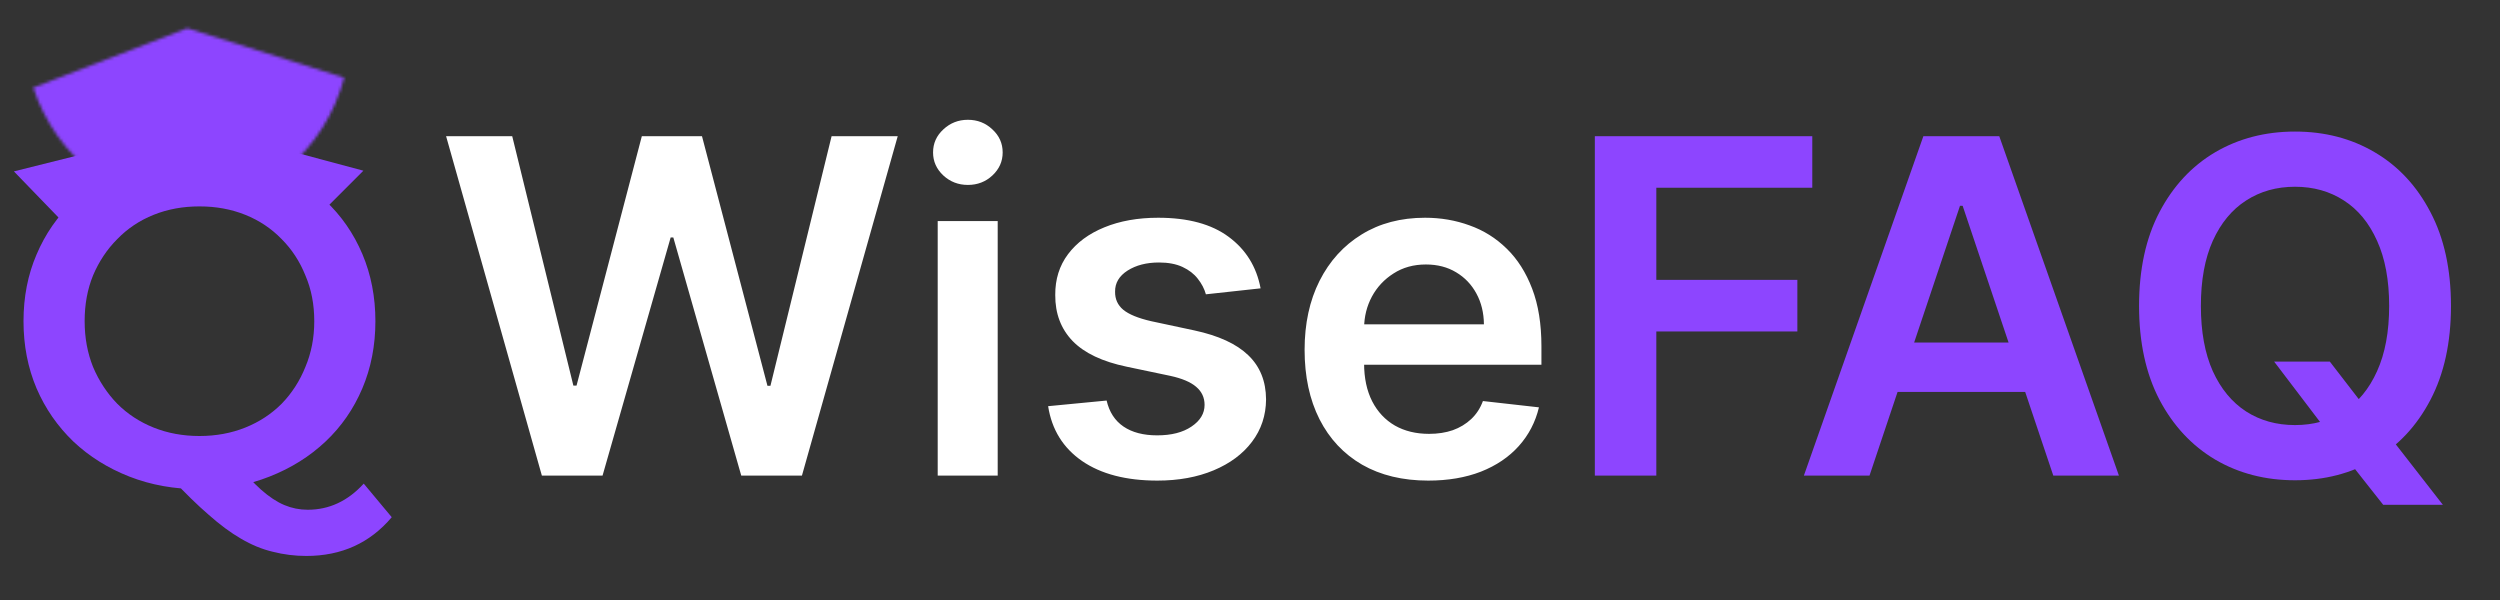 <svg width="841" height="202" viewBox="0 0 841 202" fill="none" xmlns="http://www.w3.org/2000/svg">
<rect x="0" y="0" width="841" height="202" fill="#333333" stroke="none"/>
<g clip-path="url(#clip0_8_3)">
<mask id="path-1-inside-1_8_3" fill="white">
<path d="M115.802 26.153C112.548 38.226 105.842 48.874 96.646 56.567C87.451 64.261 76.238 68.604 64.618 68.974C52.998 69.344 41.569 65.722 31.971 58.627C22.372 51.532 15.099 41.329 11.195 29.483L63 9.5L115.802 26.153Z"/>
</mask>
<path d="M115.802 26.153C112.548 38.226 105.842 48.874 96.646 56.567C87.451 64.261 76.238 68.604 64.618 68.974C52.998 69.344 41.569 65.722 31.971 58.627C22.372 51.532 15.099 41.329 11.195 29.483L63 9.5L115.802 26.153Z" fill="#8D45FF" stroke="#8D45FF" stroke-width="18" mask="url(#path-1-inside-1_8_3)"/>
<path d="M67.254 164.57C58.671 164.57 50.769 163.157 43.547 160.331C36.325 157.505 30.045 153.58 24.707 148.556C19.369 143.427 15.235 137.461 12.304 130.658C9.373 123.75 7.908 116.214 7.908 108.05C7.908 99.886 9.373 92.402 12.304 85.599C15.235 78.691 19.369 72.725 24.707 67.701C30.045 62.572 36.325 58.595 43.547 55.769C50.769 52.943 58.619 51.53 67.097 51.53C75.68 51.53 83.53 52.943 90.647 55.769C97.869 58.595 104.149 62.52 109.487 67.544C114.825 72.568 118.959 78.534 121.89 85.442C124.821 92.35 126.286 99.886 126.286 108.05C126.286 116.214 124.821 123.75 121.89 130.658C118.959 137.566 114.825 143.532 109.487 148.556C104.149 153.58 97.869 157.505 90.647 160.331C83.53 163.157 75.732 164.57 67.254 164.57ZM103.05 187.021C99.177 187.021 95.409 186.55 91.746 185.608C88.187 184.771 84.629 183.305 81.07 181.212C77.616 179.223 74.005 176.554 70.237 173.205C66.469 169.96 62.335 165.931 57.834 161.116L79.5 155.464C82.431 159.337 85.204 162.424 87.821 164.727C90.542 167.134 93.159 168.861 95.671 169.908C98.183 170.955 100.8 171.478 103.521 171.478C110.743 171.478 117.023 168.547 122.361 162.686L131.781 173.99C124.454 182.677 114.877 187.021 103.05 187.021ZM67.097 146.672C72.644 146.672 77.773 145.73 82.483 143.846C87.193 141.962 91.275 139.293 94.729 135.839C98.183 132.28 100.852 128.146 102.736 123.436C104.725 118.726 105.719 113.597 105.719 108.05C105.719 102.398 104.725 97.269 102.736 92.664C100.852 87.954 98.183 83.872 94.729 80.418C91.275 76.859 87.193 74.138 82.483 72.254C77.773 70.37 72.644 69.428 67.097 69.428C61.55 69.428 56.421 70.37 51.711 72.254C47.001 74.138 42.919 76.859 39.465 80.418C36.011 83.872 33.29 87.954 31.301 92.664C29.417 97.269 28.475 102.398 28.475 108.05C28.475 113.597 29.417 118.726 31.301 123.436C33.29 128.146 36.011 132.28 39.465 135.839C42.919 139.293 47.001 141.962 51.711 143.846C56.421 145.73 61.55 146.672 67.097 146.672Z" fill="#8D45FF"/>
<path d="M4.675 57.656L33.24 50.513L25.143 78.823L4.675 57.656Z" fill="#8D45FF"/>
<path d="M122.241 57.421L101.421 78.241L93.8 49.8L122.241 57.421Z" fill="#8D45FF"/>
<path d="M182.292 160L150.066 45.818H172.312L192.885 129.726H193.944L215.911 45.818H236.149L258.171 129.782H259.175L279.748 45.818H301.993L269.768 160H249.362L226.504 79.883H225.612L202.697 160H182.292ZM315.443 160V74.364H335.626V160H315.443ZM325.59 62.209C322.394 62.209 319.643 61.15 317.339 59.032C315.034 56.876 313.882 54.293 313.882 51.282C313.882 48.234 315.034 45.651 317.339 43.532C319.643 41.377 322.394 40.299 325.59 40.299C328.824 40.299 331.574 41.377 333.842 43.532C336.146 45.651 337.298 48.234 337.298 51.282C337.298 54.293 336.146 56.876 333.842 59.032C331.574 61.15 328.824 62.209 325.59 62.209ZM424.064 96.999L405.665 99.006C405.145 97.148 404.234 95.401 402.933 93.766C401.67 92.13 399.96 90.811 397.804 89.807C395.648 88.804 393.009 88.302 389.887 88.302C385.687 88.302 382.156 89.213 379.294 91.034C376.469 92.855 375.076 95.215 375.113 98.114C375.076 100.605 375.986 102.63 377.845 104.191C379.74 105.752 382.862 107.035 387.211 108.038L401.818 111.161C409.921 112.907 415.942 115.676 419.882 119.468C423.859 123.259 425.866 128.221 425.904 134.354C425.866 139.743 424.287 144.501 421.165 148.626C418.08 152.715 413.787 155.911 408.286 158.216C402.785 160.52 396.466 161.673 389.33 161.673C378.848 161.673 370.411 159.48 364.018 155.094C357.625 150.671 353.815 144.519 352.589 136.64L372.269 134.744C373.161 138.609 375.057 141.527 377.956 143.497C380.855 145.467 384.628 146.452 389.274 146.452C394.069 146.452 397.916 145.467 400.815 143.497C403.751 141.527 405.219 139.093 405.219 136.194C405.219 133.74 404.271 131.715 402.376 130.116C400.517 128.518 397.618 127.292 393.678 126.437L379.071 123.37C370.857 121.661 364.78 118.78 360.84 114.729C356.9 110.64 354.949 105.474 354.986 99.229C354.949 93.951 356.38 89.38 359.279 85.514C362.215 81.612 366.285 78.601 371.489 76.482C376.73 74.326 382.769 73.249 389.608 73.249C399.644 73.249 407.542 75.386 413.303 79.66C419.102 83.934 422.689 89.714 424.064 96.999ZM480.458 161.673C471.872 161.673 464.457 159.888 458.212 156.32C452.005 152.715 447.229 147.623 443.884 141.044C440.539 134.428 438.866 126.641 438.866 117.684C438.866 108.875 440.539 101.144 443.884 94.49C447.266 87.8 451.987 82.597 458.045 78.88C464.104 75.126 471.221 73.249 479.398 73.249C484.676 73.249 489.657 74.103 494.34 75.813C499.061 77.486 503.223 80.088 506.829 83.619C510.471 87.15 513.333 91.647 515.415 97.111C517.496 102.537 518.537 109.005 518.537 116.513V122.701H448.344V109.098H499.191C499.154 105.232 498.317 101.794 496.682 98.783C495.046 95.736 492.761 93.338 489.824 91.591C486.925 89.844 483.543 88.971 479.677 88.971C475.551 88.971 471.928 89.974 468.805 91.981C465.683 93.951 463.249 96.553 461.502 99.787C459.792 102.983 458.919 106.496 458.881 110.324V122.2C458.881 127.18 459.792 131.455 461.613 135.023C463.435 138.554 465.981 141.267 469.251 143.163C472.522 145.021 476.351 145.95 480.737 145.95C483.673 145.95 486.33 145.541 488.709 144.724C491.088 143.869 493.151 142.624 494.898 140.988C496.645 139.353 497.964 137.327 498.856 134.911L517.701 137.03C516.511 142.01 514.244 146.359 510.899 150.076C507.591 153.756 503.354 156.618 498.187 158.662C493.021 160.669 487.111 161.673 480.458 161.673Z" fill="white"/>
<path d="M536.503 160V45.818H609.651V63.157H557.188V94.156H604.633V111.495H557.188V160H536.503ZM628.9 160H606.822L647.019 45.818H672.554L712.808 160H690.73L660.233 69.234H659.341L628.9 160ZM629.624 115.23H689.838V131.845H629.624V115.23ZM765.02 121.642H783.753L794.848 136.026L802.765 145.393L821.777 169.812H801.706L788.771 153.421L783.251 145.616L765.02 121.642ZM824.509 102.909C824.509 115.212 822.204 125.749 817.595 134.521C813.023 143.256 806.779 149.946 798.862 154.592C790.982 159.238 782.043 161.561 772.045 161.561C762.047 161.561 753.089 159.238 745.172 154.592C737.292 149.909 731.048 143.2 726.439 134.465C721.868 125.693 719.582 115.175 719.582 102.909C719.582 90.606 721.868 80.088 726.439 71.353C731.048 62.581 737.292 55.872 745.172 51.226C753.089 46.58 762.047 44.257 772.045 44.257C782.043 44.257 790.982 46.58 798.862 51.226C806.779 55.872 813.023 62.581 817.595 71.353C822.204 80.088 824.509 90.606 824.509 102.909ZM803.713 102.909C803.713 94.249 802.356 86.945 799.643 80.998C796.967 75.014 793.25 70.498 788.492 67.45C783.735 64.365 778.252 62.823 772.045 62.823C765.838 62.823 760.356 64.365 755.598 67.45C750.84 70.498 747.105 75.014 744.392 80.998C741.716 86.945 740.377 94.249 740.377 102.909C740.377 111.569 741.716 118.892 744.392 124.876C747.105 130.823 750.84 135.339 755.598 138.424C760.356 141.471 765.838 142.995 772.045 142.995C778.252 142.995 783.735 141.471 788.492 138.424C793.25 135.339 796.967 130.823 799.643 124.876C802.356 118.892 803.713 111.569 803.713 102.909Z" fill="#8D45FF"/>
<circle cx="32" cy="61" r="10" fill="#8D45FF"/>
<circle cx="93.5" cy="58.5" r="7.5" fill="#8D45FF"/>
</g>
<defs>
<clipPath id="clip0_8_3">
<rect width="841" height="202" fill="white"/>
</clipPath>
</defs>
</svg>
